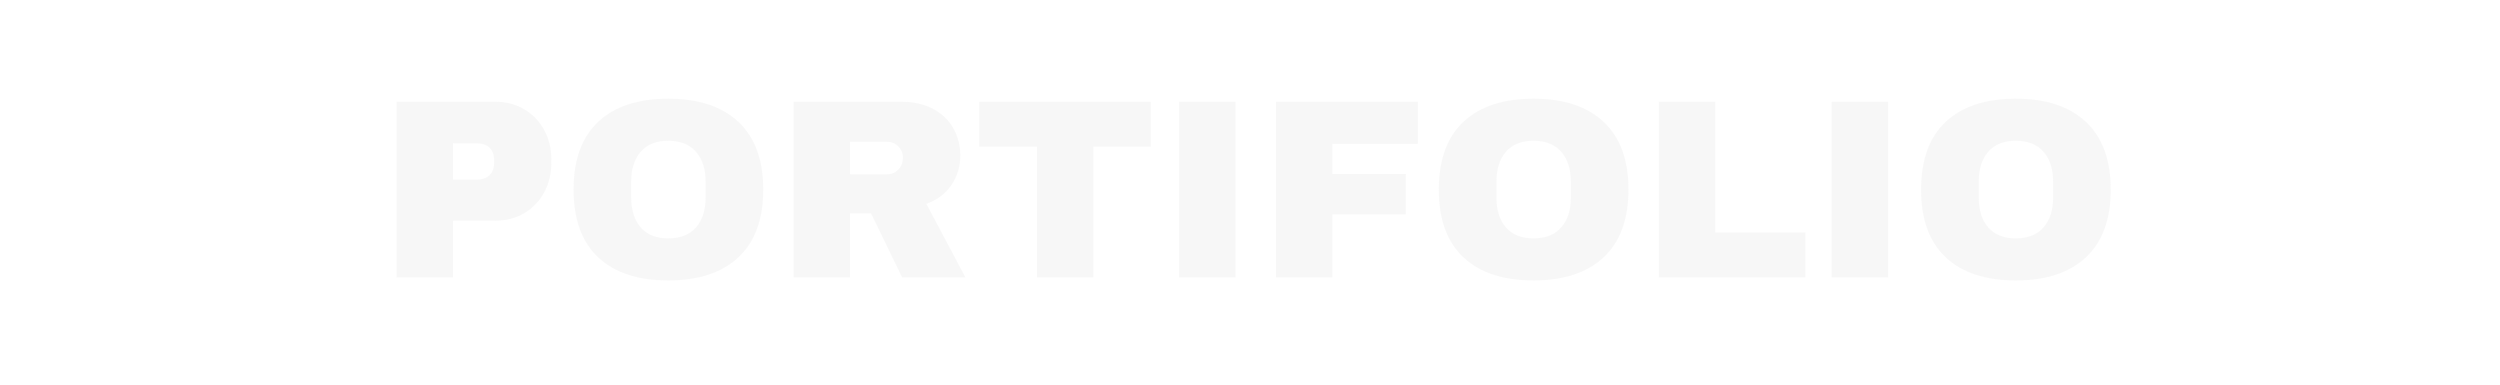 <svg xmlns="http://www.w3.org/2000/svg" xmlns:xlink="http://www.w3.org/1999/xlink" width="1300" zoomAndPan="magnify" viewBox="0 0 974.88 150" height="200" preserveAspectRatio="xMidYMid meet" version="1.0"><defs><filter x="0%" y="0%" width="100%" height="100%" id="1a1c056946"><feColorMatrix values="0 0 0 0 1 0 0 0 0 1 0 0 0 0 1 0 0 0 1 0" color-interpolation-filters="sRGB"/></filter><g/><mask id="97f0568e92"><g filter="url(#1a1c056946)"><rect x="-97.488" width="1169.856" fill="#000000" y="-15" height="180" fill-opacity="0.2"/></g></mask><clipPath id="c781b24df8"><rect x="0" width="682" y="0" height="110"/></clipPath></defs><g mask="url(#97f0568e92)"><g transform="matrix(1, 0, 0, 1, 147, 20)"><g clip-path="url(#c781b24df8)"><g fill="#d9d9d9" fill-opacity="1"><g transform="translate(0.251, 88.19)"><g><path d="M 45.812 -68.516 C 50.051 -68.516 53.832 -67.535 57.156 -65.578 C 60.477 -63.617 63.066 -60.926 64.922 -57.5 C 66.785 -54.082 67.719 -50.25 67.719 -46 L 67.719 -44.703 C 67.719 -40.461 66.785 -36.613 64.922 -33.156 C 63.066 -29.707 60.477 -27.004 57.156 -25.047 C 53.832 -23.086 50.051 -22.109 45.812 -22.109 L 29.375 -22.109 L 29.375 0 L 7.375 0 L 7.375 -68.516 Z M 29.375 -38.141 L 38.438 -38.141 C 40.758 -38.141 42.5 -38.734 43.656 -39.922 C 44.82 -41.117 45.406 -42.75 45.406 -44.812 L 45.406 -45.609 C 45.406 -47.734 44.82 -49.375 43.656 -50.531 C 42.5 -51.695 40.758 -52.281 38.438 -52.281 L 29.375 -52.281 Z M 29.375 -38.141 "/></g></g></g><g fill="#d9d9d9" fill-opacity="1"><g transform="translate(72.141, 88.19)"><g><path d="M 41.422 -69.703 C 53.242 -69.703 62.375 -66.68 68.812 -60.641 C 75.25 -54.598 78.469 -45.801 78.469 -34.25 C 78.469 -22.695 75.25 -13.898 68.812 -7.859 C 62.375 -1.828 53.242 1.188 41.422 1.188 C 29.609 1.188 20.5 -1.812 14.094 -7.812 C 7.688 -13.82 4.484 -22.633 4.484 -34.25 C 4.484 -45.875 7.688 -54.688 14.094 -60.688 C 20.5 -66.695 29.609 -69.703 41.422 -69.703 Z M 41.422 -53.281 C 36.711 -53.281 33.129 -51.848 30.672 -48.984 C 28.211 -46.129 26.984 -42.281 26.984 -37.438 L 26.984 -31.062 C 26.984 -26.219 28.211 -22.367 30.672 -19.516 C 33.129 -16.66 36.711 -15.234 41.422 -15.234 C 46.141 -15.234 49.742 -16.66 52.234 -19.516 C 54.723 -22.367 55.969 -26.219 55.969 -31.062 L 55.969 -37.438 C 55.969 -42.281 54.723 -46.129 52.234 -48.984 C 49.742 -51.848 46.141 -53.281 41.422 -53.281 Z M 41.422 -53.281 "/></g></g></g><g fill="#d9d9d9" fill-opacity="1"><g transform="translate(155.083, 88.19)"><g><path d="M 72.391 -47.5 C 72.391 -43.312 71.258 -39.523 69 -36.141 C 66.75 -32.754 63.469 -30.266 59.156 -28.672 L 74.391 0 L 49.688 0 L 37.547 -25 L 29.375 -25 L 29.375 0 L 7.375 0 L 7.375 -68.516 L 49.297 -68.516 C 54.203 -68.516 58.395 -67.566 61.875 -65.672 C 65.363 -63.773 67.988 -61.219 69.75 -58 C 71.508 -54.781 72.391 -51.281 72.391 -47.5 Z M 49.984 -46.609 C 49.984 -48.398 49.383 -49.891 48.188 -51.078 C 47 -52.273 45.539 -52.875 43.812 -52.875 L 29.375 -52.875 L 29.375 -40.234 L 43.812 -40.234 C 45.539 -40.234 47 -40.844 48.188 -42.062 C 49.383 -43.289 49.984 -44.805 49.984 -46.609 Z M 49.984 -46.609 "/></g></g></g><g fill="#d9d9d9" fill-opacity="1"><g transform="translate(232.549, 88.19)"><g><path d="M 46.797 -50.984 L 46.797 0 L 24.797 0 L 24.797 -50.984 L 2.297 -50.984 L 2.297 -68.516 L 69.203 -68.516 L 69.203 -50.984 Z M 46.797 -50.984 "/></g></g></g><g fill="#d9d9d9" fill-opacity="1"><g transform="translate(304.439, 88.19)"><g><path d="M 8.359 0 L 8.359 -68.516 L 30.375 -68.516 L 30.375 0 Z M 8.359 0 "/></g></g></g><g fill="#d9d9d9" fill-opacity="1"><g transform="translate(343.171, 88.19)"><g><path d="M 7.375 -68.516 L 62.734 -68.516 L 62.734 -52.078 L 29.375 -52.078 L 29.375 -40.328 L 58.047 -40.328 L 58.047 -24.594 L 29.375 -24.594 L 29.375 0 L 7.375 0 Z M 7.375 -68.516 "/></g></g></g><g fill="#d9d9d9" fill-opacity="1"><g transform="translate(409.585, 88.19)"><g><path d="M 41.422 -69.703 C 53.242 -69.703 62.375 -66.68 68.812 -60.641 C 75.25 -54.598 78.469 -45.801 78.469 -34.25 C 78.469 -22.695 75.25 -13.898 68.812 -7.859 C 62.375 -1.828 53.242 1.188 41.422 1.188 C 29.609 1.188 20.5 -1.812 14.094 -7.812 C 7.688 -13.82 4.484 -22.633 4.484 -34.25 C 4.484 -45.875 7.688 -54.688 14.094 -60.688 C 20.5 -66.695 29.609 -69.703 41.422 -69.703 Z M 41.422 -53.281 C 36.711 -53.281 33.129 -51.848 30.672 -48.984 C 28.211 -46.129 26.984 -42.281 26.984 -37.438 L 26.984 -31.062 C 26.984 -26.219 28.211 -22.367 30.672 -19.516 C 33.129 -16.66 36.711 -15.234 41.422 -15.234 C 46.141 -15.234 49.742 -16.66 52.234 -19.516 C 54.723 -22.367 55.969 -26.219 55.969 -31.062 L 55.969 -37.438 C 55.969 -42.281 54.723 -46.129 52.234 -48.984 C 49.742 -51.848 46.141 -53.281 41.422 -53.281 Z M 41.422 -53.281 "/></g></g></g><g fill="#d9d9d9" fill-opacity="1"><g transform="translate(492.527, 88.19)"><g><path d="M 7.375 -68.516 L 29.375 -68.516 L 29.375 -17.531 L 64.531 -17.531 L 64.531 0 L 7.375 0 Z M 7.375 -68.516 "/></g></g></g><g fill="#d9d9d9" fill-opacity="1"><g transform="translate(558.94, 88.19)"><g><path d="M 8.359 0 L 8.359 -68.516 L 30.375 -68.516 L 30.375 0 Z M 8.359 0 "/></g></g></g><g fill="#d9d9d9" fill-opacity="1"><g transform="translate(597.673, 88.19)"><g><path d="M 41.422 -69.703 C 53.242 -69.703 62.375 -66.68 68.812 -60.641 C 75.25 -54.598 78.469 -45.801 78.469 -34.25 C 78.469 -22.695 75.25 -13.898 68.812 -7.859 C 62.375 -1.828 53.242 1.188 41.422 1.188 C 29.609 1.188 20.5 -1.812 14.094 -7.812 C 7.688 -13.82 4.484 -22.633 4.484 -34.25 C 4.484 -45.875 7.688 -54.688 14.094 -60.688 C 20.5 -66.695 29.609 -69.703 41.422 -69.703 Z M 41.422 -53.281 C 36.711 -53.281 33.129 -51.848 30.672 -48.984 C 28.211 -46.129 26.984 -42.281 26.984 -37.438 L 26.984 -31.062 C 26.984 -26.219 28.211 -22.367 30.672 -19.516 C 33.129 -16.66 36.711 -15.234 41.422 -15.234 C 46.141 -15.234 49.742 -16.66 52.234 -19.516 C 54.723 -22.367 55.969 -26.219 55.969 -31.062 L 55.969 -37.438 C 55.969 -42.281 54.723 -46.129 52.234 -48.984 C 49.742 -51.848 46.141 -53.281 41.422 -53.281 Z M 41.422 -53.281 "/></g></g></g></g></g></g></svg>